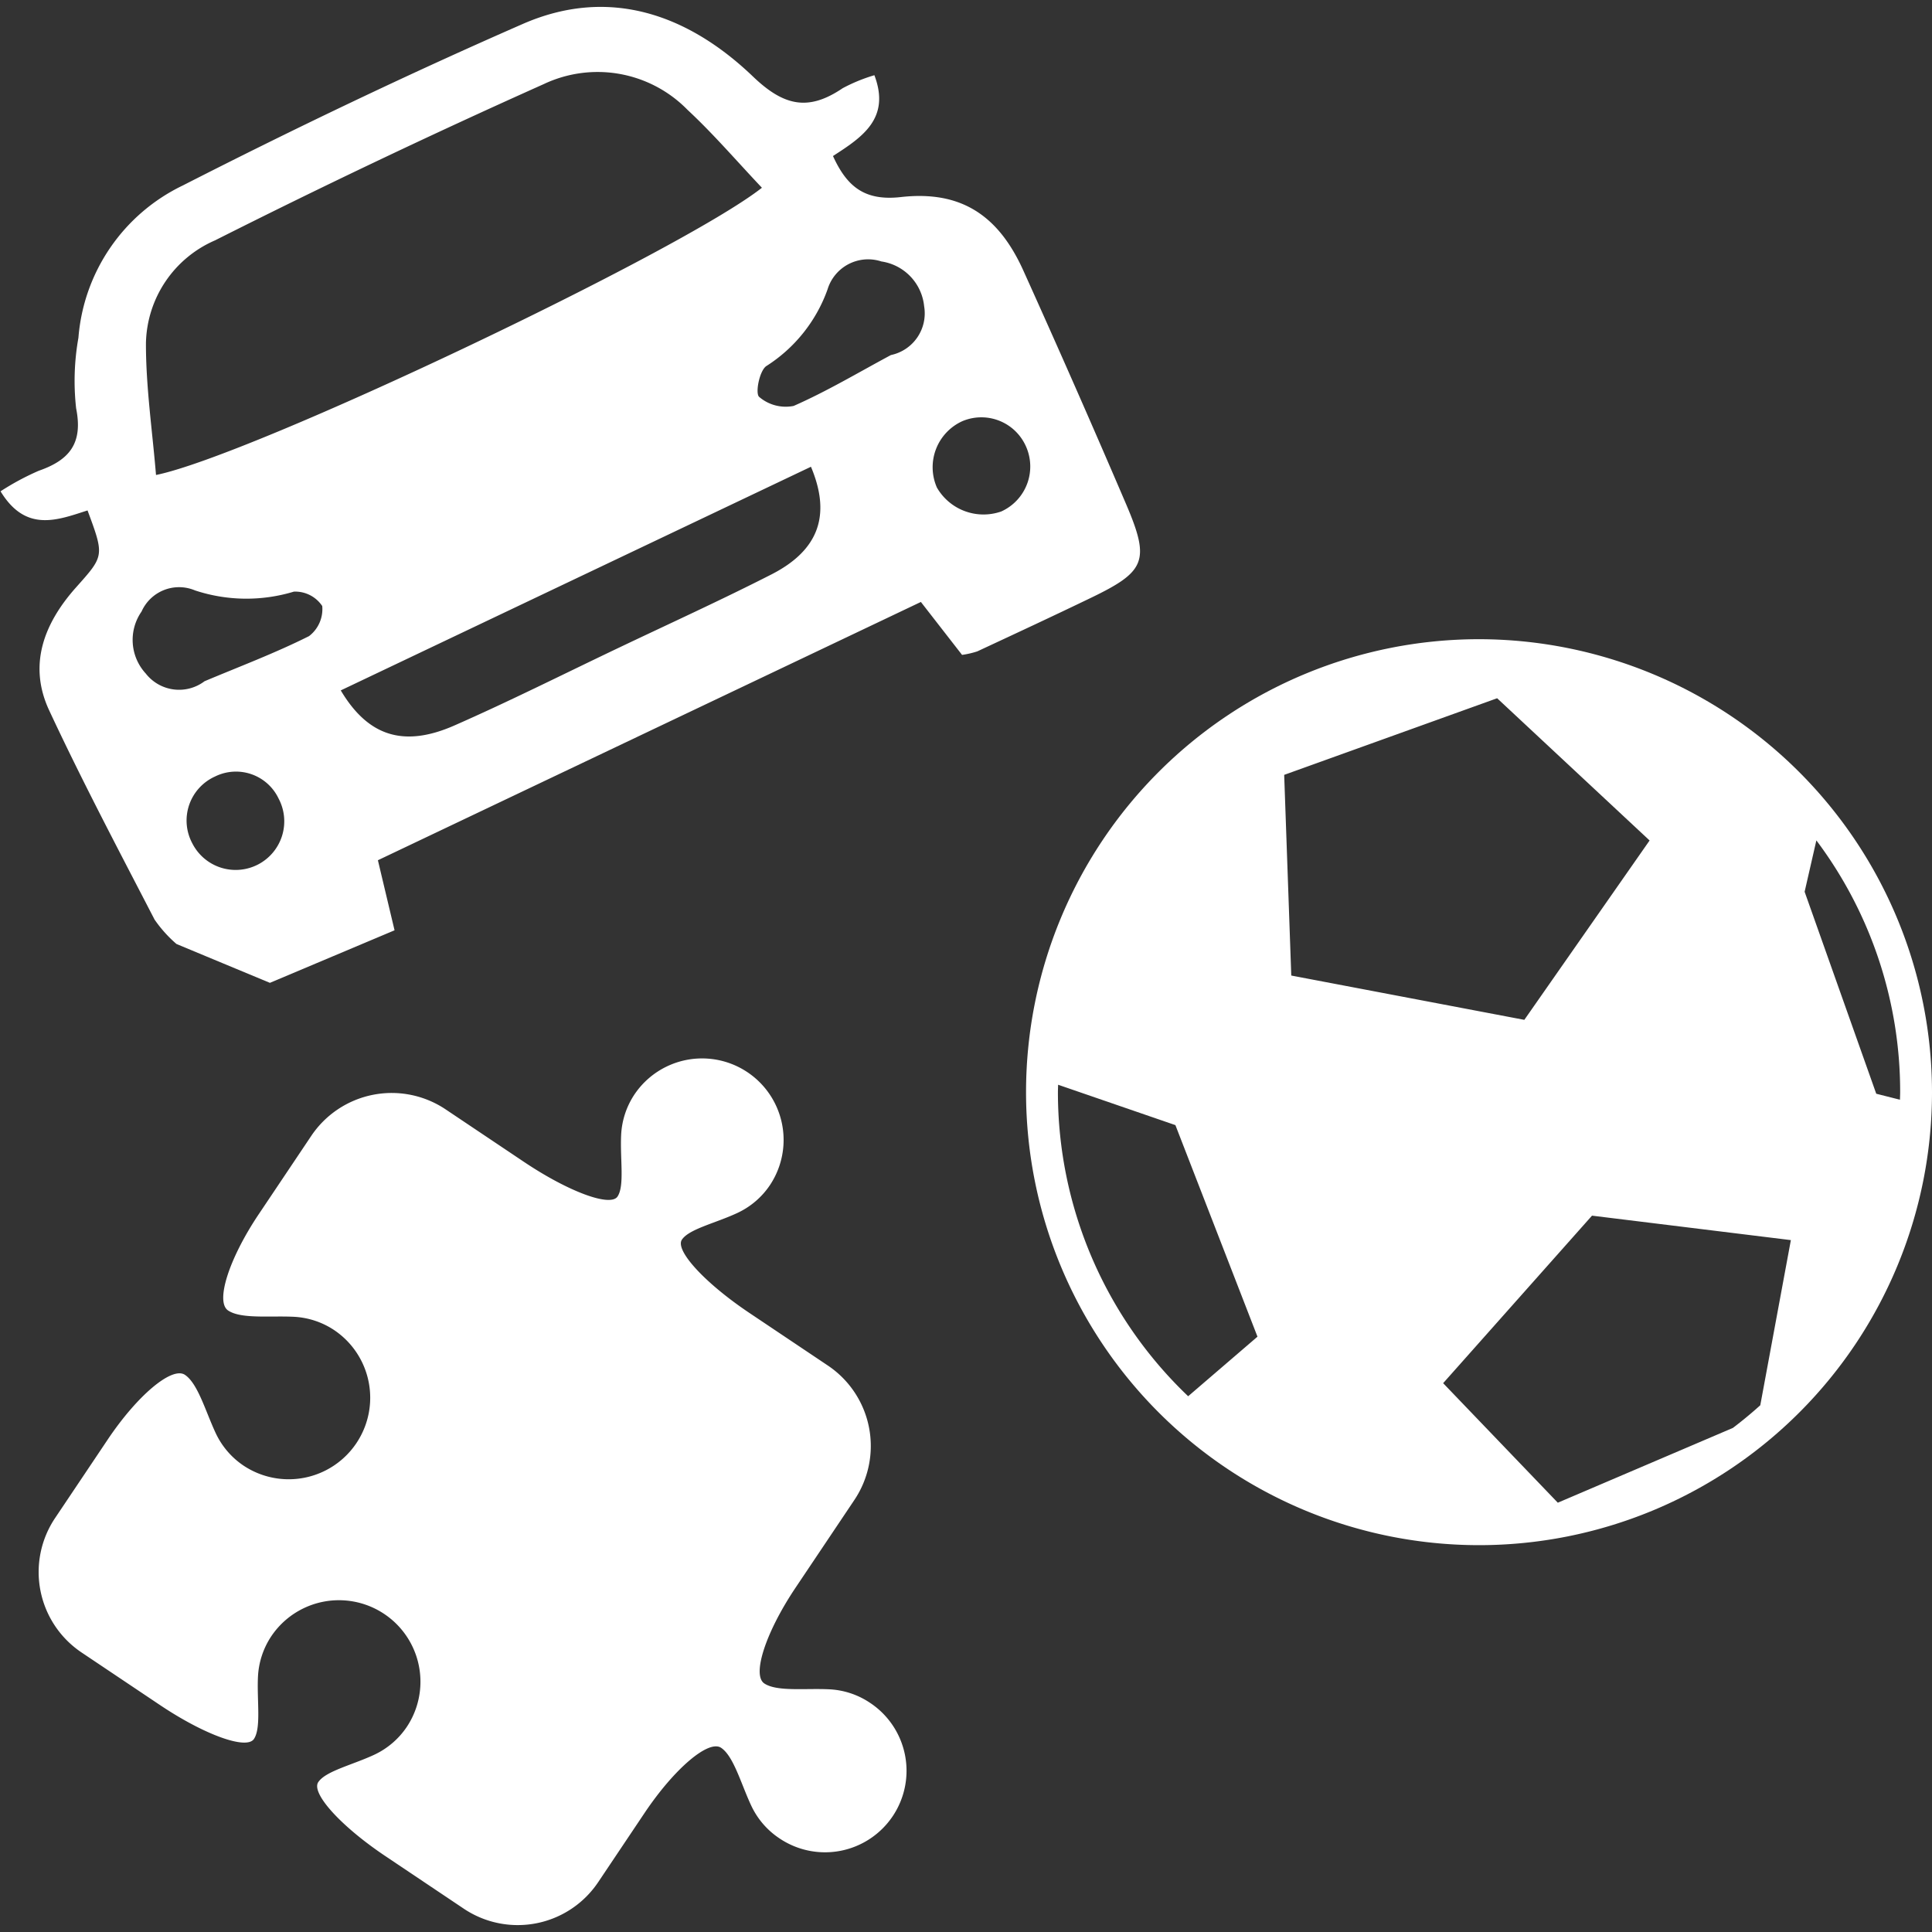 <svg id="Layer_1" data-name="Layer 1" xmlns="http://www.w3.org/2000/svg" viewBox="0 0 100 100"><rect x="0" y="0" width="100" height="100" fill="#333333" stroke="none"/><title>game_info_genre</title><path d="M9.135,48.861a6.67,6.67,0,0,1-1.135-1.264C6.143,44.006,4.251,40.429,2.544,36.766c-1.103-2.367-.257-4.513,1.395-6.366,1.454-1.631,1.471-1.615.592-3.98-1.553.497-3.193,1.162-4.503-.99A13.595,13.595,0,0,1,2,24.369c1.587-.551,2.305-1.414,1.941-3.231a12.719,12.719,0,0,1,.118-3.654A9.582,9.582,0,0,1,9.462,9.6c5.782-2.951,11.648-5.757,17.595-8.359C31.552-.726,35.644.77,38.977,3.964c1.624,1.557,2.889,1.785,4.642.6a8.726,8.726,0,0,1,1.639-.671c.852,2.252-.652,3.218-2.143,4.183.726,1.594,1.646,2.334,3.513,2.124,3.095-.348,5.04.926,6.339,3.802q2.72,6.021,5.321,12.095c1.25,2.927,1.01,3.482-1.826,4.849-1.951.941-3.916,1.855-5.879,2.77a4.579,4.579,0,0,1-.787.181c-.663-.852-1.358-1.746-2.131-2.74L19.56,44.526c.253,1.066.513,2.156.862,3.626-2.135.9-4.293,1.81-6.452,2.72Q11.552,49.867,9.135,48.861ZM39.437,9.718C38.149,8.358,36.94,6.945,35.588,5.687A6.509,6.509,0,0,0,28.145,4.353q-8.595,3.846-17.012,8.087a5.929,5.929,0,0,0-3.579,5.315c-.006,2.263.331,4.527.521,6.83C12.998,23.59,35.231,13.027,39.437,9.718Zm2.538,14.441L17.638,35.735c1.409,2.367,3.248,2.975,5.888,1.813C26.362,36.301,29.133,34.908,31.931,33.574c2.667-1.272,5.359-2.496,7.991-3.838C42.384,28.48,43.028,26.661,41.975,24.159Zm4.141-5.782a2.205,2.205,0,0,0,1.717-2.528,2.606,2.606,0,0,0-2.213-2.316,2.195,2.195,0,0,0-2.786,1.446,7.813,7.813,0,0,1-3.182,3.977c-.353.267-.565,1.409-.359,1.586a2.11,2.11,0,0,0,1.786.469C42.81,20.25,44.445,19.272,46.116,18.376ZM10.587,35.261c1.811-.762,3.656-1.456,5.408-2.335a1.758,1.758,0,0,0,.684-1.558,1.68,1.68,0,0,0-1.469-.745,8.465,8.465,0,0,1-5.117-.064,2.125,2.125,0,0,0-2.766,1.094,2.568,2.568,0,0,0,.218,3.209A2.187,2.187,0,0,0,10.587,35.261ZM49.811,21.8a2.617,2.617,0,0,0-1.316,3.438,2.784,2.784,0,0,0,3.329,1.236,2.553,2.553,0,0,0,1.249-3.435A2.524,2.524,0,0,0,49.811,21.8ZM11.122,40.196a2.498,2.498,0,0,0-1.164,3.463,2.516,2.516,0,1,0,4.462-2.326A2.442,2.442,0,0,0,11.122,40.196Z" fill="#fff"/><path d="M76.554,33.085A23.446,23.446,0,1,0,100,56.532,23.472,23.472,0,0,0,76.554,33.085ZM61.499,72.269A21.729,21.729,0,0,1,54.758,56.532c0-.131.007-.258.01-.386l6.071,2.09,4.248,10.95Zm4.97-32.162,11.023-3.966,7.891,7.362L78.899,52.787,66.836,50.494ZM91.112,72.736q-.684.616-1.418,1.173l-9.062,3.871L74.697,71.593l7.705-8.671,10.293,1.266Zm2.903-29.237A21.681,21.681,0,0,1,98.352,56.532c0,.131-.008.26-.01.39l-1.228-.311-3.707-10.454Z" fill="#fff"/><path d="M30.962,97.42l2.397-3.576c1.542-2.301,3.317-3.813,3.966-3.378.648.434,1.027,1.857,1.556,2.987a4.134,4.134,0,0,0,1.452,1.693,4.219,4.219,0,1,0,4.698-7.009,4.129,4.129,0,0,0-2.118-.699c-1.247-.059-2.705.131-3.354-.304-.649-.435.075-2.652,1.617-4.952L44.223,77.637a5.014,5.014,0,0,0-1.373-6.957l-4.061-2.722c-2.3-1.541-3.864-3.24-3.494-3.793s1.741-.854,2.871-1.382a4.128,4.128,0,0,0,1.693-1.452,4.219,4.219,0,0,0-7.009-4.698A4.13,4.13,0,0,0,32.15,58.751c-.059,1.246.184,2.629-.187,3.182s-2.536-.249-4.836-1.79l-4.061-2.722A5.014,5.014,0,0,0,16.11,58.794L13.388,62.854c-1.542,2.301-2.25,4.528-1.582,4.976.668.448,2.143.268,3.388.326a4.134,4.134,0,0,1,2.119.701,4.219,4.219,0,0,1-4.698,7.009,4.143,4.143,0,0,1-1.453-1.694c-.527-1.13-.922-2.563-1.589-3.01-.668-.448-2.459,1.053-4.001,3.354L2.85,78.576A5.014,5.014,0,0,0,4.223,85.533l4.061,2.722c2.3,1.541,4.476,2.327,4.859,1.755.383-.572.151-1.969.209-3.215a4.136,4.136,0,0,1,.701-2.119,4.219,4.219,0,0,1,7.009,4.698,4.139,4.139,0,0,1-1.694,1.453c-1.13.527-2.511.843-2.894,1.415-.384.573,1.17,2.286,3.47,3.828L24.005,98.793A5.014,5.014,0,0,0,30.962,97.42Z" fill="#fff"/></svg>